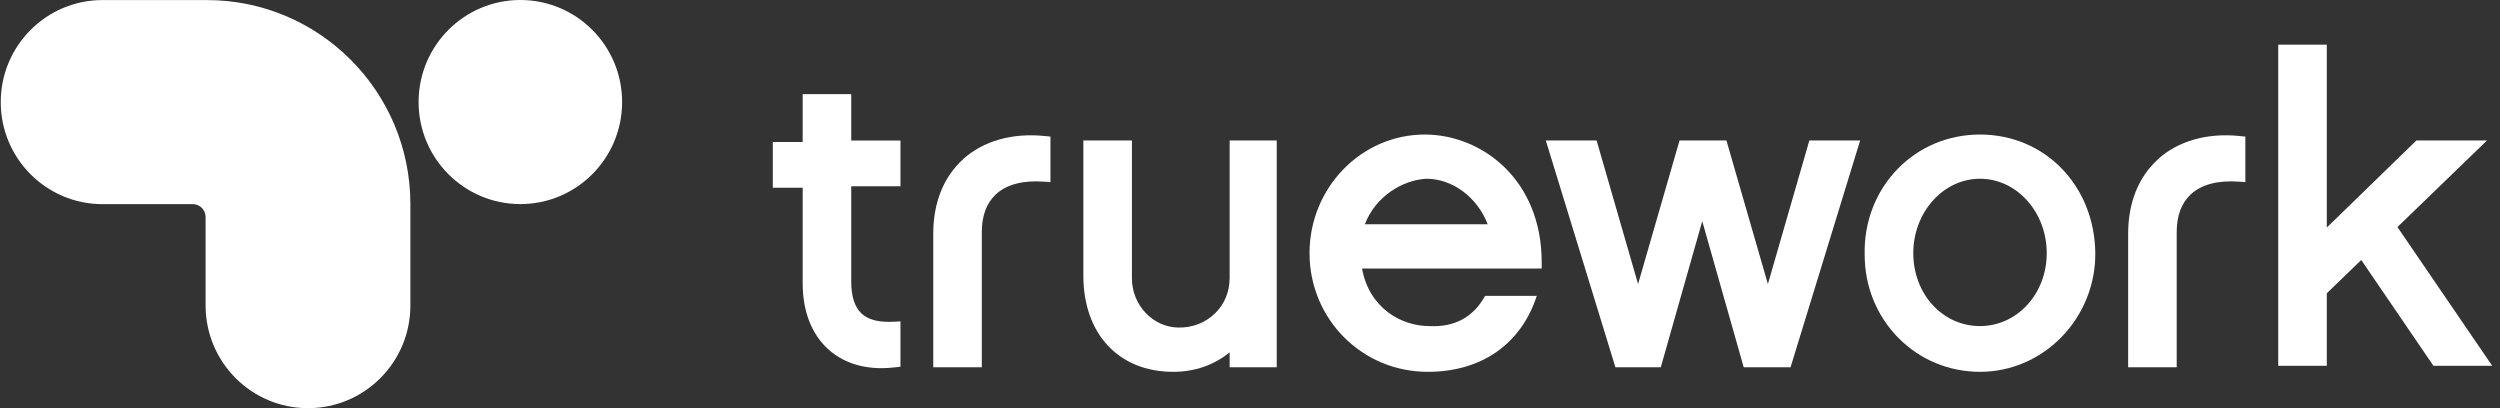 <svg width="245" height="40" viewBox="0 0 245 40" fill="none" xmlns="http://www.w3.org/2000/svg">
<rect x="0" y="0" width="245" height="40" fill="#333333" stroke="none"/>
<path d="M83.42 9.223H78.662V13.919H75.736V18.401H78.662V27.749C78.662 30.526 79.544 32.771 81.201 34.257C82.551 35.461 84.326 36.081 86.39 36.081C86.815 36.081 87.252 36.056 87.696 36L88.246 35.937V31.492L87.584 31.53C86.115 31.605 85.077 31.342 84.414 30.708C83.757 30.081 83.42 29.041 83.42 27.605V18.257H88.246V13.774H83.42V9.229V9.223Z" fill="white"/>
<path d="M94.379 15.611C92.472 17.342 91.459 19.862 91.459 22.903V35.994H96.217V22.752C96.217 21.147 96.679 19.906 97.586 19.053C98.618 18.088 100.237 17.655 102.275 17.799L102.944 17.849V13.386L102.381 13.329C99.205 13.003 96.361 13.812 94.372 15.605L94.379 15.611Z" fill="white"/>
<path d="M120.5 27.298C120.5 28.596 119.999 29.799 119.087 30.696C118.13 31.636 116.83 32.138 115.435 32.1C112.947 32.038 110.928 29.875 110.928 27.273V13.768H106.17V27.009C106.17 32.733 109.634 36.439 114.985 36.439C117.086 36.439 118.999 35.768 120.506 34.526V35.994H125.12V13.768H120.506V27.304L120.5 27.298Z" fill="white"/>
<path d="M151.085 26.314V25.687C151.085 17.567 145.183 13.185 139.631 13.185C133.404 13.185 128.334 18.401 128.334 24.809C128.334 31.216 133.423 36.439 139.925 36.439C145.177 36.439 149.066 33.724 150.603 28.997H145.539C144.389 31.078 142.563 32.081 140.075 31.956C137.312 31.956 134.18 30.188 133.479 26.314H151.085ZM133.754 21.981C134.817 19.198 137.506 17.636 139.781 17.517C142.37 17.517 144.789 19.354 145.796 21.981H133.754Z" fill="white"/>
<path d="M177.317 13.768L173.253 27.837L169.19 13.768H164.594L160.531 27.837L156.467 13.768H151.49L158.311 35.994H162.756L166.82 21.674L170.884 35.994H175.473L182.294 13.768H177.317Z" fill="white"/>
<path d="M194.041 13.185C190.953 13.185 188.096 14.376 185.976 16.546C183.813 18.771 182.663 21.762 182.738 24.959C182.738 28.088 183.932 31.003 186.095 33.166C188.202 35.273 191.028 36.439 194.041 36.439H194.073C197.061 36.426 199.887 35.222 202.018 33.041C204.182 30.834 205.388 27.806 205.338 24.74C205.232 18.151 200.374 13.185 194.041 13.185ZM194.041 31.956C190.371 31.956 187.502 28.815 187.502 24.809C187.502 20.803 190.434 17.517 194.041 17.517C197.649 17.517 200.58 20.79 200.58 24.809C200.58 28.828 197.649 31.956 194.041 31.956Z" fill="white"/>
<path d="M211.479 15.611C209.573 17.342 208.559 19.862 208.559 22.903V35.994H213.317V22.752C213.317 21.147 213.779 19.906 214.687 19.053C215.717 18.088 217.337 17.655 219.375 17.799L220.045 17.849V13.386L219.481 13.329C216.305 13.003 213.455 13.812 211.473 15.605L211.479 15.611Z" fill="white"/>
<path d="M234.948 22.251L243.726 13.768H236.804L228.026 22.301V4.376H223.268V35.85H228.026V28.74L231.402 25.48L238.48 35.85H244.238L234.948 22.251Z" fill="white"/>
<path d="M20.281 0.007H10.046C4.538 0.007 0.074 4.483 0.074 10.007C0.074 15.53 4.538 20.006 10.046 20.006H18.899C19.587 20.006 20.149 20.571 20.149 21.26V29.938C20.149 35.498 24.644 40 30.184 40C35.729 40 40.218 35.492 40.218 29.938V20.006C40.218 8.96 31.29 0.007 20.274 0.007H20.281Z" fill="white"/>
<path d="M50.995 20C56.503 20 60.967 15.523 60.967 10C60.967 4.477 56.503 0 50.995 0C45.488 0 41.023 4.477 41.023 10C41.023 15.523 45.488 20 50.995 20Z" fill="white"/>
</svg>
